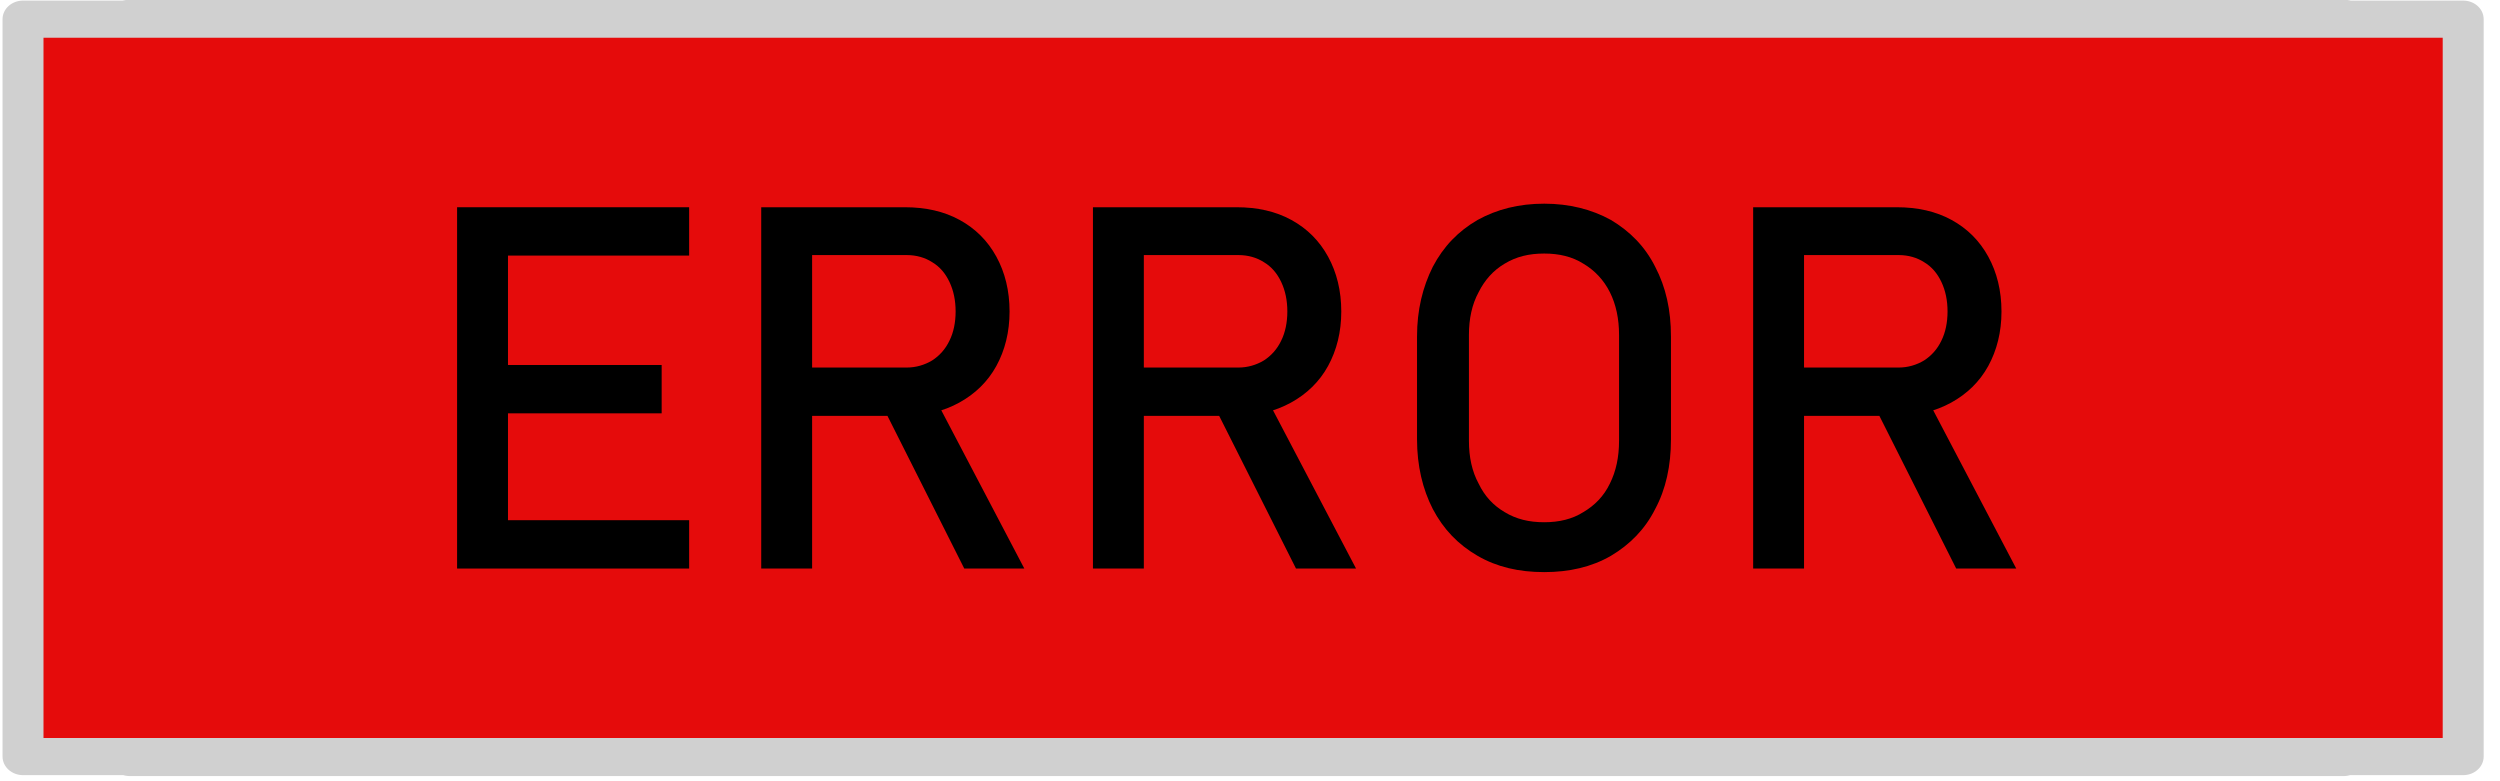 <?xml version="1.0" encoding="UTF-8" standalone="no"?>
<!DOCTYPE svg PUBLIC "-//W3C//DTD SVG 1.1//EN" "http://www.w3.org/Graphics/SVG/1.1/DTD/svg11.dtd">
<svg width="100%" height="100%" viewBox="0 0 80 25" version="1.1" xmlns="http://www.w3.org/2000/svg" xmlns:xlink="http://www.w3.org/1999/xlink" xml:space="preserve" xmlns:serif="http://www.serif.com/" style="fill-rule:evenodd;clip-rule:evenodd;stroke-linecap:round;stroke-linejoin:round;stroke-miterlimit:1.5;">
    <g transform="matrix(1,0,0,1,-46.368,-386.568)">
        <g transform="matrix(0.137,0,0,0.137,-9.074,345.096)">
            <rect x="434.984" y="307.193" width="517.123" height="172.236" style="fill:rgb(229,11,11);stroke:rgb(208,208,208);stroke-width:9.12px;"/>
        </g>
        <g transform="matrix(0.137,0,0,0.137,-2.625,351.129)">
            <g transform="matrix(118.863,0,0,118.863,453.919,391.478)">
                <path d="M0.088,-0.71L0.188,-0.71L0.188,0L0.088,0L0.088,-0.71ZM0.136,-0.095L0.544,-0.095L0.544,0L0.136,0L0.136,-0.095ZM0.136,-0.4L0.49,-0.4L0.49,-0.305L0.136,-0.305L0.136,-0.4ZM0.136,-0.71L0.544,-0.71L0.544,-0.615L0.136,-0.615L0.136,-0.71Z" style="fill-rule:nonzero;"/>
            </g>
            <g transform="matrix(118.863,0,0,118.863,524.958,391.478)">
                <path d="M0.131,-0.395L0.374,-0.395C0.392,-0.395 0.409,-0.4 0.424,-0.409C0.438,-0.418 0.45,-0.431 0.458,-0.448C0.466,-0.464 0.47,-0.484 0.47,-0.505C0.47,-0.527 0.466,-0.546 0.458,-0.563C0.45,-0.58 0.439,-0.593 0.424,-0.602C0.41,-0.611 0.393,-0.616 0.374,-0.616L0.131,-0.616L0.131,-0.71L0.37,-0.71C0.411,-0.71 0.447,-0.702 0.478,-0.685C0.509,-0.668 0.533,-0.644 0.55,-0.613C0.567,-0.582 0.576,-0.546 0.576,-0.505C0.576,-0.465 0.567,-0.429 0.55,-0.398C0.533,-0.367 0.508,-0.343 0.477,-0.326C0.446,-0.309 0.41,-0.3 0.37,-0.3L0.131,-0.3L0.131,-0.395ZM0.088,-0.71L0.188,-0.71L0.188,0L0.088,0L0.088,-0.71ZM0.325,-0.322L0.424,-0.345L0.605,0L0.487,0L0.325,-0.322Z" style="fill-rule:nonzero;"/>
            </g>
            <g transform="matrix(118.863,0,0,118.863,602.44,391.478)">
                <path d="M0.131,-0.395L0.374,-0.395C0.392,-0.395 0.409,-0.4 0.424,-0.409C0.438,-0.418 0.45,-0.431 0.458,-0.448C0.466,-0.464 0.47,-0.484 0.47,-0.505C0.47,-0.527 0.466,-0.546 0.458,-0.563C0.45,-0.58 0.439,-0.593 0.424,-0.602C0.41,-0.611 0.393,-0.616 0.374,-0.616L0.131,-0.616L0.131,-0.71L0.37,-0.71C0.411,-0.71 0.447,-0.702 0.478,-0.685C0.509,-0.668 0.533,-0.644 0.55,-0.613C0.567,-0.582 0.576,-0.546 0.576,-0.505C0.576,-0.465 0.567,-0.429 0.55,-0.398C0.533,-0.367 0.508,-0.343 0.477,-0.326C0.446,-0.309 0.41,-0.3 0.37,-0.3L0.131,-0.3L0.131,-0.395ZM0.088,-0.71L0.188,-0.71L0.188,0L0.088,0L0.088,-0.71ZM0.325,-0.322L0.424,-0.345L0.605,0L0.487,0L0.325,-0.322Z" style="fill-rule:nonzero;"/>
            </g>
            <g transform="matrix(118.863,0,0,118.863,679.921,391.478)">
                <path d="M0.323,0.007C0.273,0.007 0.23,-0.003 0.192,-0.025C0.154,-0.047 0.125,-0.077 0.104,-0.117C0.084,-0.156 0.073,-0.202 0.073,-0.254L0.073,-0.456C0.073,-0.508 0.084,-0.553 0.104,-0.593C0.125,-0.633 0.154,-0.663 0.192,-0.685C0.23,-0.706 0.273,-0.717 0.323,-0.717C0.372,-0.717 0.416,-0.706 0.454,-0.685C0.491,-0.663 0.521,-0.633 0.541,-0.593C0.562,-0.553 0.572,-0.508 0.572,-0.456L0.572,-0.254C0.572,-0.202 0.562,-0.156 0.541,-0.117C0.521,-0.077 0.491,-0.047 0.454,-0.025C0.416,-0.003 0.372,0.007 0.323,0.007ZM0.323,-0.091C0.352,-0.091 0.378,-0.097 0.4,-0.111C0.422,-0.124 0.44,-0.142 0.452,-0.167C0.464,-0.191 0.47,-0.219 0.47,-0.251L0.47,-0.459C0.47,-0.491 0.464,-0.519 0.452,-0.543C0.44,-0.567 0.422,-0.586 0.4,-0.599C0.378,-0.613 0.352,-0.619 0.323,-0.619C0.293,-0.619 0.268,-0.613 0.245,-0.599C0.223,-0.586 0.206,-0.567 0.194,-0.543C0.181,-0.519 0.175,-0.491 0.175,-0.459L0.175,-0.251C0.175,-0.219 0.181,-0.191 0.194,-0.167C0.206,-0.142 0.223,-0.124 0.245,-0.111C0.268,-0.097 0.293,-0.091 0.323,-0.091Z" style="fill-rule:nonzero;"/>
            </g>
            <g transform="matrix(118.863,0,0,118.863,756.648,391.478)">
                <path d="M0.131,-0.395L0.374,-0.395C0.392,-0.395 0.409,-0.4 0.424,-0.409C0.438,-0.418 0.45,-0.431 0.458,-0.448C0.466,-0.464 0.47,-0.484 0.47,-0.505C0.47,-0.527 0.466,-0.546 0.458,-0.563C0.45,-0.58 0.439,-0.593 0.424,-0.602C0.41,-0.611 0.393,-0.616 0.374,-0.616L0.131,-0.616L0.131,-0.71L0.37,-0.71C0.411,-0.71 0.447,-0.702 0.478,-0.685C0.509,-0.668 0.533,-0.644 0.55,-0.613C0.567,-0.582 0.576,-0.546 0.576,-0.505C0.576,-0.465 0.567,-0.429 0.55,-0.398C0.533,-0.367 0.508,-0.343 0.477,-0.326C0.446,-0.309 0.41,-0.3 0.37,-0.3L0.131,-0.3L0.131,-0.395ZM0.088,-0.71L0.188,-0.71L0.188,0L0.088,0L0.088,-0.71ZM0.325,-0.322L0.424,-0.345L0.605,0L0.487,0L0.325,-0.322Z" style="fill-rule:nonzero;"/>
            </g>
        </g>
        <g transform="matrix(0.151,0,0,0.137,-18.578,345.096)">
            <rect x="434.984" y="307.193" width="517.123" height="172.236" style="fill:rgb(229,11,11);stroke:rgb(208,208,208);stroke-width:8.68px;"/>
        </g>
        <g transform="matrix(0.137,0,0,0.137,-2.625,351.129)">
            <g transform="matrix(118.863,0,0,118.863,453.919,391.478)">
                <path d="M0.088,-0.71L0.188,-0.71L0.188,0L0.088,0L0.088,-0.71ZM0.136,-0.095L0.544,-0.095L0.544,0L0.136,0L0.136,-0.095ZM0.136,-0.4L0.49,-0.4L0.49,-0.305L0.136,-0.305L0.136,-0.4ZM0.136,-0.71L0.544,-0.71L0.544,-0.615L0.136,-0.615L0.136,-0.71Z" style="fill-rule:nonzero;"/>
            </g>
            <g transform="matrix(118.863,0,0,118.863,524.958,391.478)">
                <path d="M0.131,-0.395L0.374,-0.395C0.392,-0.395 0.409,-0.4 0.424,-0.409C0.438,-0.418 0.45,-0.431 0.458,-0.448C0.466,-0.464 0.47,-0.484 0.47,-0.505C0.47,-0.527 0.466,-0.546 0.458,-0.563C0.45,-0.58 0.439,-0.593 0.424,-0.602C0.41,-0.611 0.393,-0.616 0.374,-0.616L0.131,-0.616L0.131,-0.71L0.37,-0.71C0.411,-0.71 0.447,-0.702 0.478,-0.685C0.509,-0.668 0.533,-0.644 0.55,-0.613C0.567,-0.582 0.576,-0.546 0.576,-0.505C0.576,-0.465 0.567,-0.429 0.55,-0.398C0.533,-0.367 0.508,-0.343 0.477,-0.326C0.446,-0.309 0.41,-0.3 0.37,-0.3L0.131,-0.3L0.131,-0.395ZM0.088,-0.71L0.188,-0.71L0.188,0L0.088,0L0.088,-0.71ZM0.325,-0.322L0.424,-0.345L0.605,0L0.487,0L0.325,-0.322Z" style="fill-rule:nonzero;"/>
            </g>
            <g transform="matrix(118.863,0,0,118.863,602.44,391.478)">
                <path d="M0.131,-0.395L0.374,-0.395C0.392,-0.395 0.409,-0.4 0.424,-0.409C0.438,-0.418 0.45,-0.431 0.458,-0.448C0.466,-0.464 0.47,-0.484 0.47,-0.505C0.47,-0.527 0.466,-0.546 0.458,-0.563C0.45,-0.58 0.439,-0.593 0.424,-0.602C0.41,-0.611 0.393,-0.616 0.374,-0.616L0.131,-0.616L0.131,-0.71L0.37,-0.71C0.411,-0.71 0.447,-0.702 0.478,-0.685C0.509,-0.668 0.533,-0.644 0.55,-0.613C0.567,-0.582 0.576,-0.546 0.576,-0.505C0.576,-0.465 0.567,-0.429 0.55,-0.398C0.533,-0.367 0.508,-0.343 0.477,-0.326C0.446,-0.309 0.41,-0.3 0.37,-0.3L0.131,-0.3L0.131,-0.395ZM0.088,-0.71L0.188,-0.71L0.188,0L0.088,0L0.088,-0.71ZM0.325,-0.322L0.424,-0.345L0.605,0L0.487,0L0.325,-0.322Z" style="fill-rule:nonzero;"/>
            </g>
            <g transform="matrix(118.863,0,0,118.863,679.921,391.478)">
                <path d="M0.323,0.007C0.273,0.007 0.23,-0.003 0.192,-0.025C0.154,-0.047 0.125,-0.077 0.104,-0.117C0.084,-0.156 0.073,-0.202 0.073,-0.254L0.073,-0.456C0.073,-0.508 0.084,-0.553 0.104,-0.593C0.125,-0.633 0.154,-0.663 0.192,-0.685C0.23,-0.706 0.273,-0.717 0.323,-0.717C0.372,-0.717 0.416,-0.706 0.454,-0.685C0.491,-0.663 0.521,-0.633 0.541,-0.593C0.562,-0.553 0.572,-0.508 0.572,-0.456L0.572,-0.254C0.572,-0.202 0.562,-0.156 0.541,-0.117C0.521,-0.077 0.491,-0.047 0.454,-0.025C0.416,-0.003 0.372,0.007 0.323,0.007ZM0.323,-0.091C0.352,-0.091 0.378,-0.097 0.4,-0.111C0.422,-0.124 0.44,-0.142 0.452,-0.167C0.464,-0.191 0.47,-0.219 0.47,-0.251L0.47,-0.459C0.47,-0.491 0.464,-0.519 0.452,-0.543C0.44,-0.567 0.422,-0.586 0.4,-0.599C0.378,-0.613 0.352,-0.619 0.323,-0.619C0.293,-0.619 0.268,-0.613 0.245,-0.599C0.223,-0.586 0.206,-0.567 0.194,-0.543C0.181,-0.519 0.175,-0.491 0.175,-0.459L0.175,-0.251C0.175,-0.219 0.181,-0.191 0.194,-0.167C0.206,-0.142 0.223,-0.124 0.245,-0.111C0.268,-0.097 0.293,-0.091 0.323,-0.091Z" style="fill-rule:nonzero;"/>
            </g>
            <g transform="matrix(118.863,0,0,118.863,756.648,391.478)">
                <path d="M0.131,-0.395L0.374,-0.395C0.392,-0.395 0.409,-0.4 0.424,-0.409C0.438,-0.418 0.45,-0.431 0.458,-0.448C0.466,-0.464 0.47,-0.484 0.47,-0.505C0.47,-0.527 0.466,-0.546 0.458,-0.563C0.45,-0.58 0.439,-0.593 0.424,-0.602C0.41,-0.611 0.393,-0.616 0.374,-0.616L0.131,-0.616L0.131,-0.71L0.37,-0.71C0.411,-0.71 0.447,-0.702 0.478,-0.685C0.509,-0.668 0.533,-0.644 0.55,-0.613C0.567,-0.582 0.576,-0.546 0.576,-0.505C0.576,-0.465 0.567,-0.429 0.55,-0.398C0.533,-0.367 0.508,-0.343 0.477,-0.326C0.446,-0.309 0.41,-0.3 0.37,-0.3L0.131,-0.3L0.131,-0.395ZM0.088,-0.71L0.188,-0.71L0.188,0L0.088,0L0.088,-0.71ZM0.325,-0.322L0.424,-0.345L0.605,0L0.487,0L0.325,-0.322Z" style="fill-rule:nonzero;"/>
            </g>
        </g>
    </g>
</svg>

